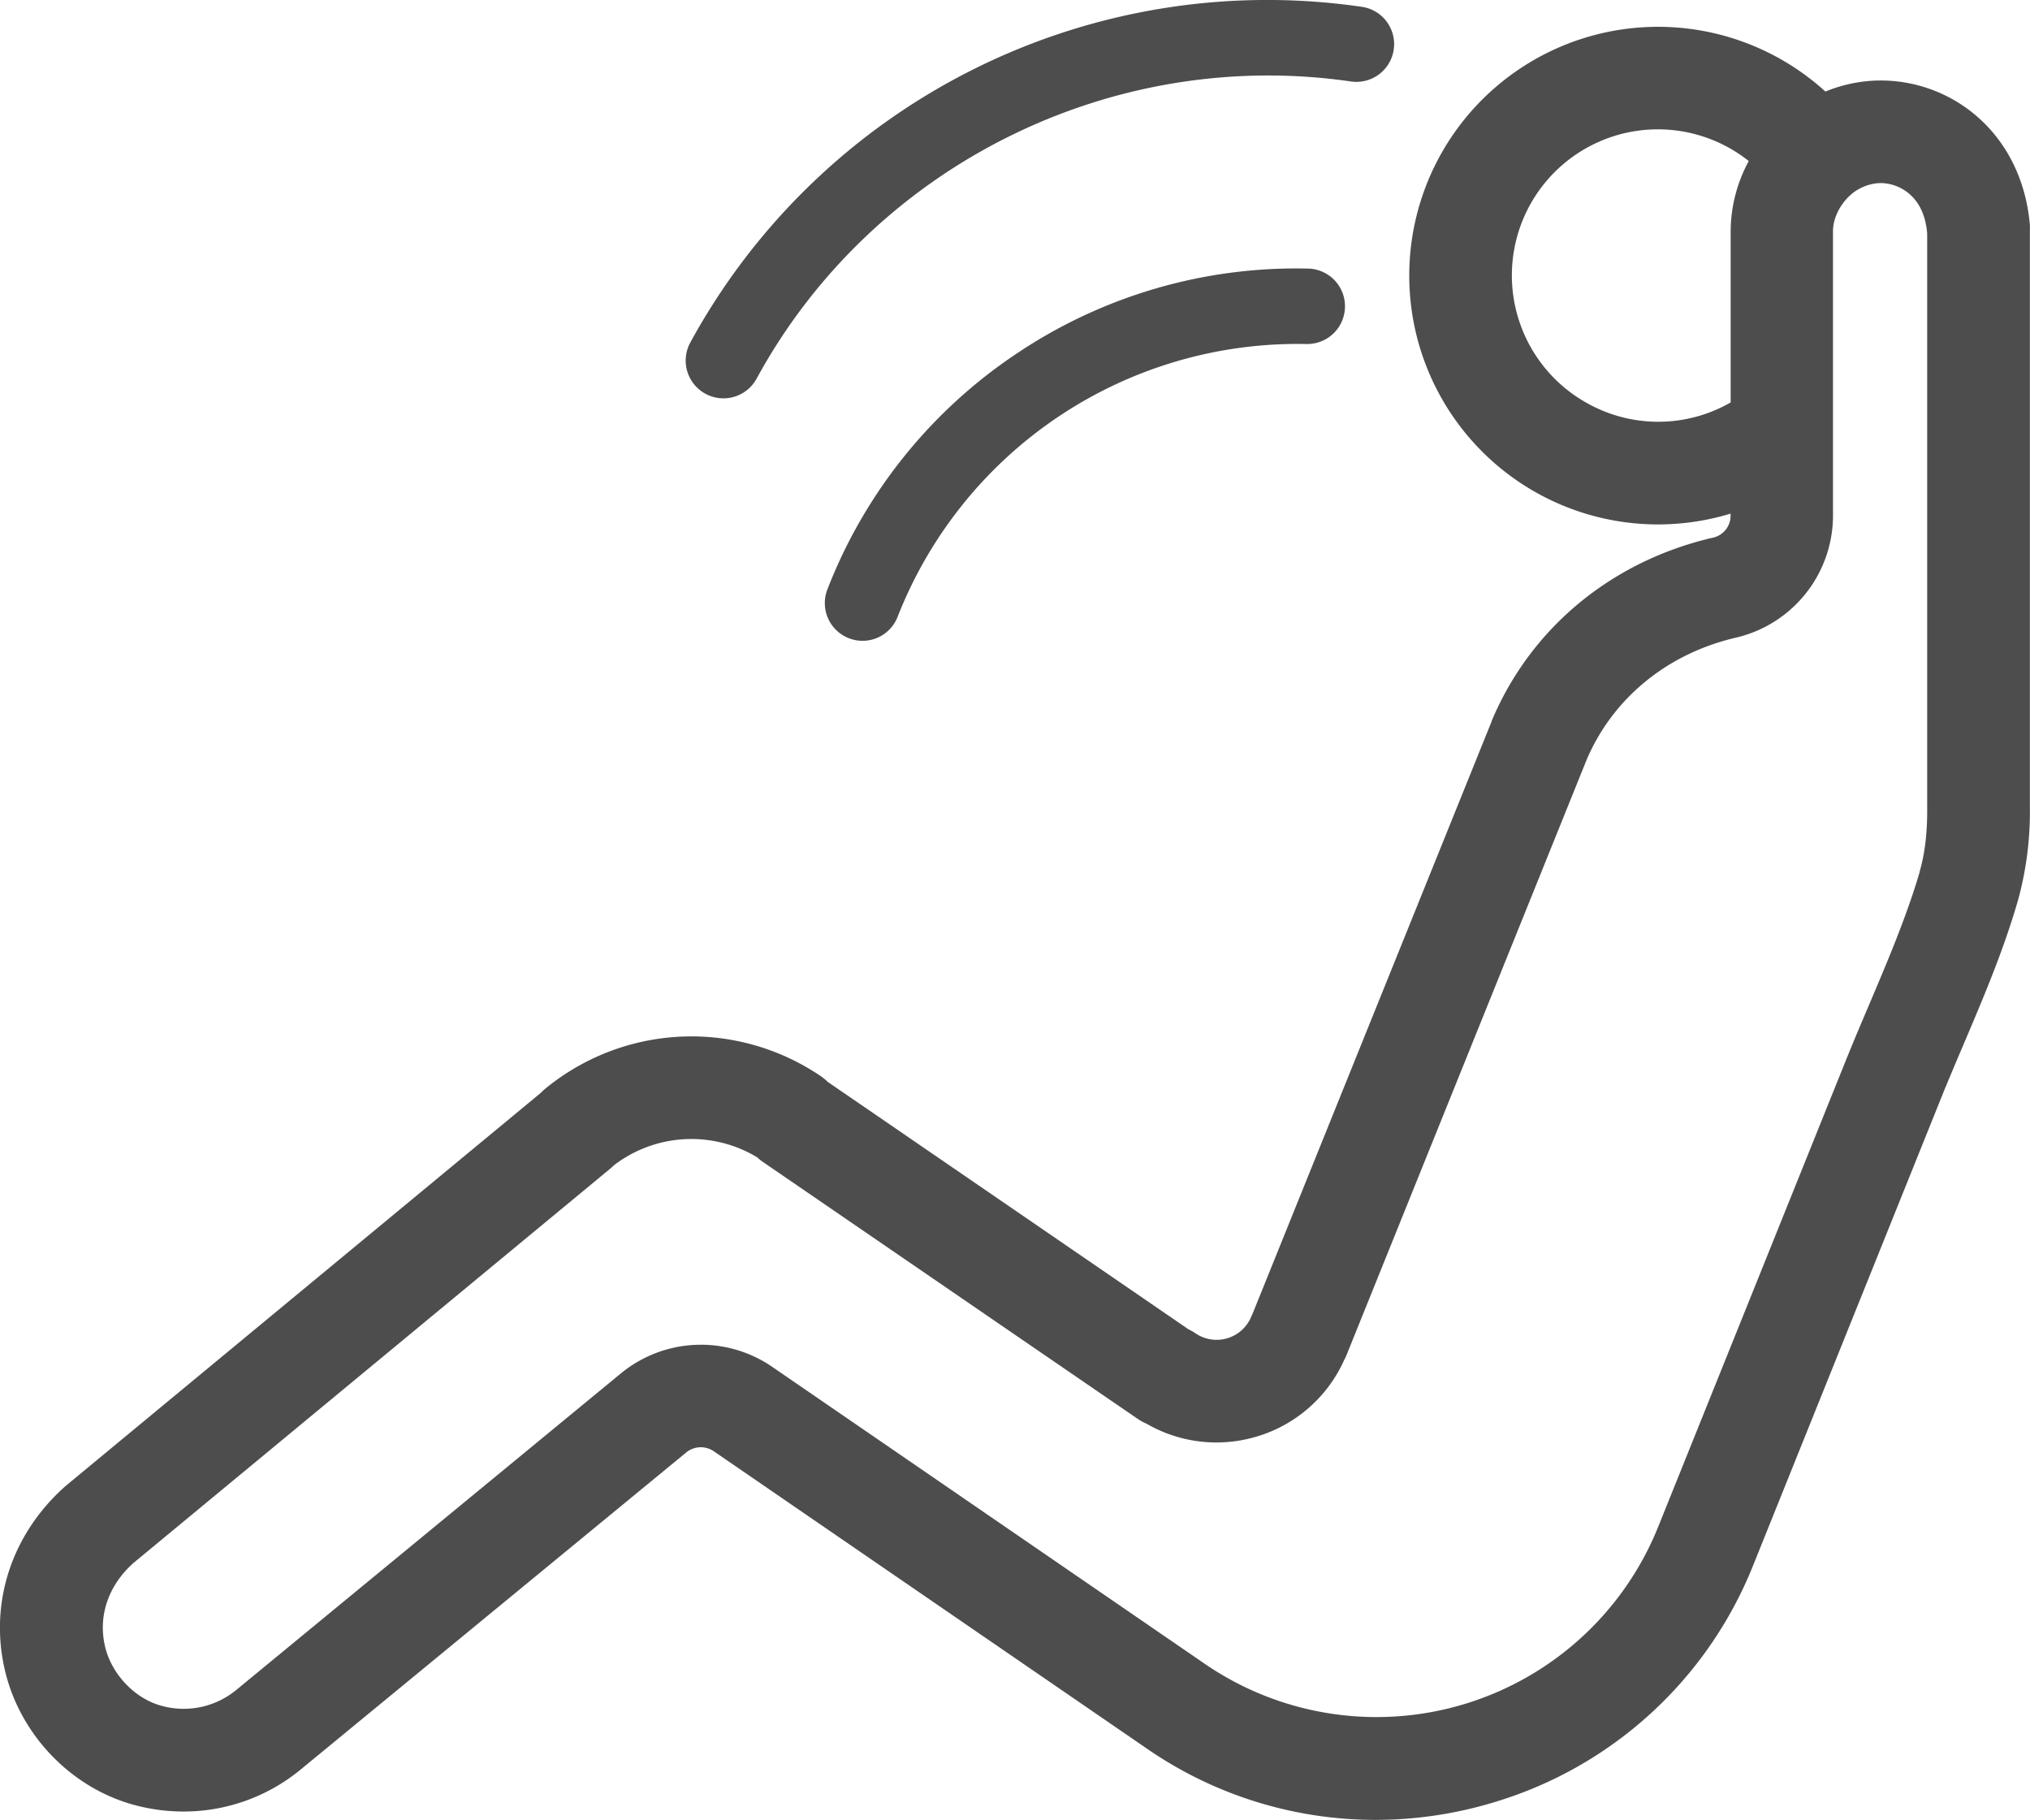 <svg xmlns="http://www.w3.org/2000/svg" viewBox="0 0 672.81 603.07"><defs><style>.cls-1{fill:#4d4d4d;}</style></defs><title>Asset 13</title><g id="Layer_2" data-name="Layer 2"><g id="Layer_1-2" data-name="Layer 1"><path class="cls-1" d="M672.78,75.94c0-.2,0-.4,0-.61s0-.27,0-.4,0-.14,0-.21c-1.25-15.31-8-28.56-19-37.36A48.82,48.82,0,0,0,623.4,26.67h-.11A48.45,48.45,0,0,0,605,30.34,82.45,82.45,0,1,0,573.57,170.2v.55a7.43,7.43,0,0,1-5.88,7.43,2.29,2.29,0,0,0-.28.07l-.29.05c-33.36,7.94-59.86,30-72.71,60.56a.76.76,0,0,1,0,.11.61.61,0,0,1-.05.12L415.16,435.31c-.14.3-.29.59-.41.89a12.42,12.42,0,0,1-18.55,5.61,18.33,18.33,0,0,0-2.27-1.29l-119.58-82a17.35,17.35,0,0,0-2.22-1.84,76.34,76.34,0,0,0-91.36,4.05c-.49.41-1,.85-1.39,1.3L22.13,492.1l-.22.19c-.07.07-.16.12-.23.19-17.88,15.86-25.35,38.76-20,61.24,5,21,21.56,38.37,42.12,44.21a62.61,62.61,0,0,0,17,2.37,61,61,0,0,0,38.95-14l0,0,.07-.06h0L227.29,481.43h0a7.65,7.65,0,0,1,9.13-.62l143.9,98.78h0a133.28,133.28,0,0,0,75.56,23.48,135.5,135.5,0,0,0,39.29-5.84A133.69,133.69,0,0,0,581,518.85h0l62.19-154.58c2.38-5.93,4.88-11.8,7.52-18,6.57-15.44,13.36-31.39,18.14-48a110.59,110.59,0,0,0,3.92-30.9V76.55C672.81,76.34,672.79,76.15,672.78,75.94ZM526,133.58A48.4,48.4,0,1,1,579.6,53.37a49.1,49.1,0,0,0-6,23.18v56.81A48.17,48.17,0,0,1,526,133.58Zm110.26,155.3C632,303.47,625.63,318.46,619.46,333c-2.59,6.09-5.26,12.38-7.78,18.63L549.49,506.17h0a100.64,100.64,0,0,1-149.9,45.38h0l-143.9-98.78h0a41.78,41.78,0,0,0-50,2.42h0L78.25,560.06l0,0,0,0a27.42,27.42,0,0,1-25.07,5.1c-8.65-2.46-16.18-10.44-18.33-19.41-2.44-10.18,1-20.3,9.35-27.79L202.33,387.2c.41-.34.79-.7,1.17-1.07A42.2,42.2,0,0,1,251,383.54a16.61,16.61,0,0,0,1.89,1.53L377,470.13a16.48,16.48,0,0,0,3,1.65A46.17,46.17,0,0,0,403.16,478a46.66,46.66,0,0,0,13.49-2,46.19,46.19,0,0,0,28.88-25.37,16.37,16.37,0,0,0,.75-1.58L525.77,252c8.61-20.42,26.54-35.23,49.23-40.62l0,0a41.6,41.6,0,0,0,32.52-40.61V76.55c0-4.16,2.31-8.87,5.87-12a15.61,15.61,0,0,1,9.93-3.89h0a14.92,14.92,0,0,1,9.11,3.27c3.68,2.94,5.8,7.46,6.3,13.43v190C638.81,275.92,638,282.75,636.22,288.88Z"/><path class="cls-1" d="M233.77,130.46a12.5,12.5,0,0,0,17-5C289.17,55,368.35,15.48,447.76,27a12.5,12.5,0,1,0,3.6-24.74A217.81,217.81,0,0,0,228.79,113.5,12.5,12.5,0,0,0,233.77,130.46Z"/><path class="cls-1" d="M337.07,117.09a166.06,166.06,0,0,0-62.84,78.22,12.49,12.49,0,0,0,7.11,16.18,12.31,12.31,0,0,0,4.54.86,12.48,12.48,0,0,0,11.64-8A142.37,142.37,0,0,1,432.86,114h.28a12.5,12.5,0,0,0,.27-25A166.14,166.14,0,0,0,337.07,117.09Z"/></g></g></svg>